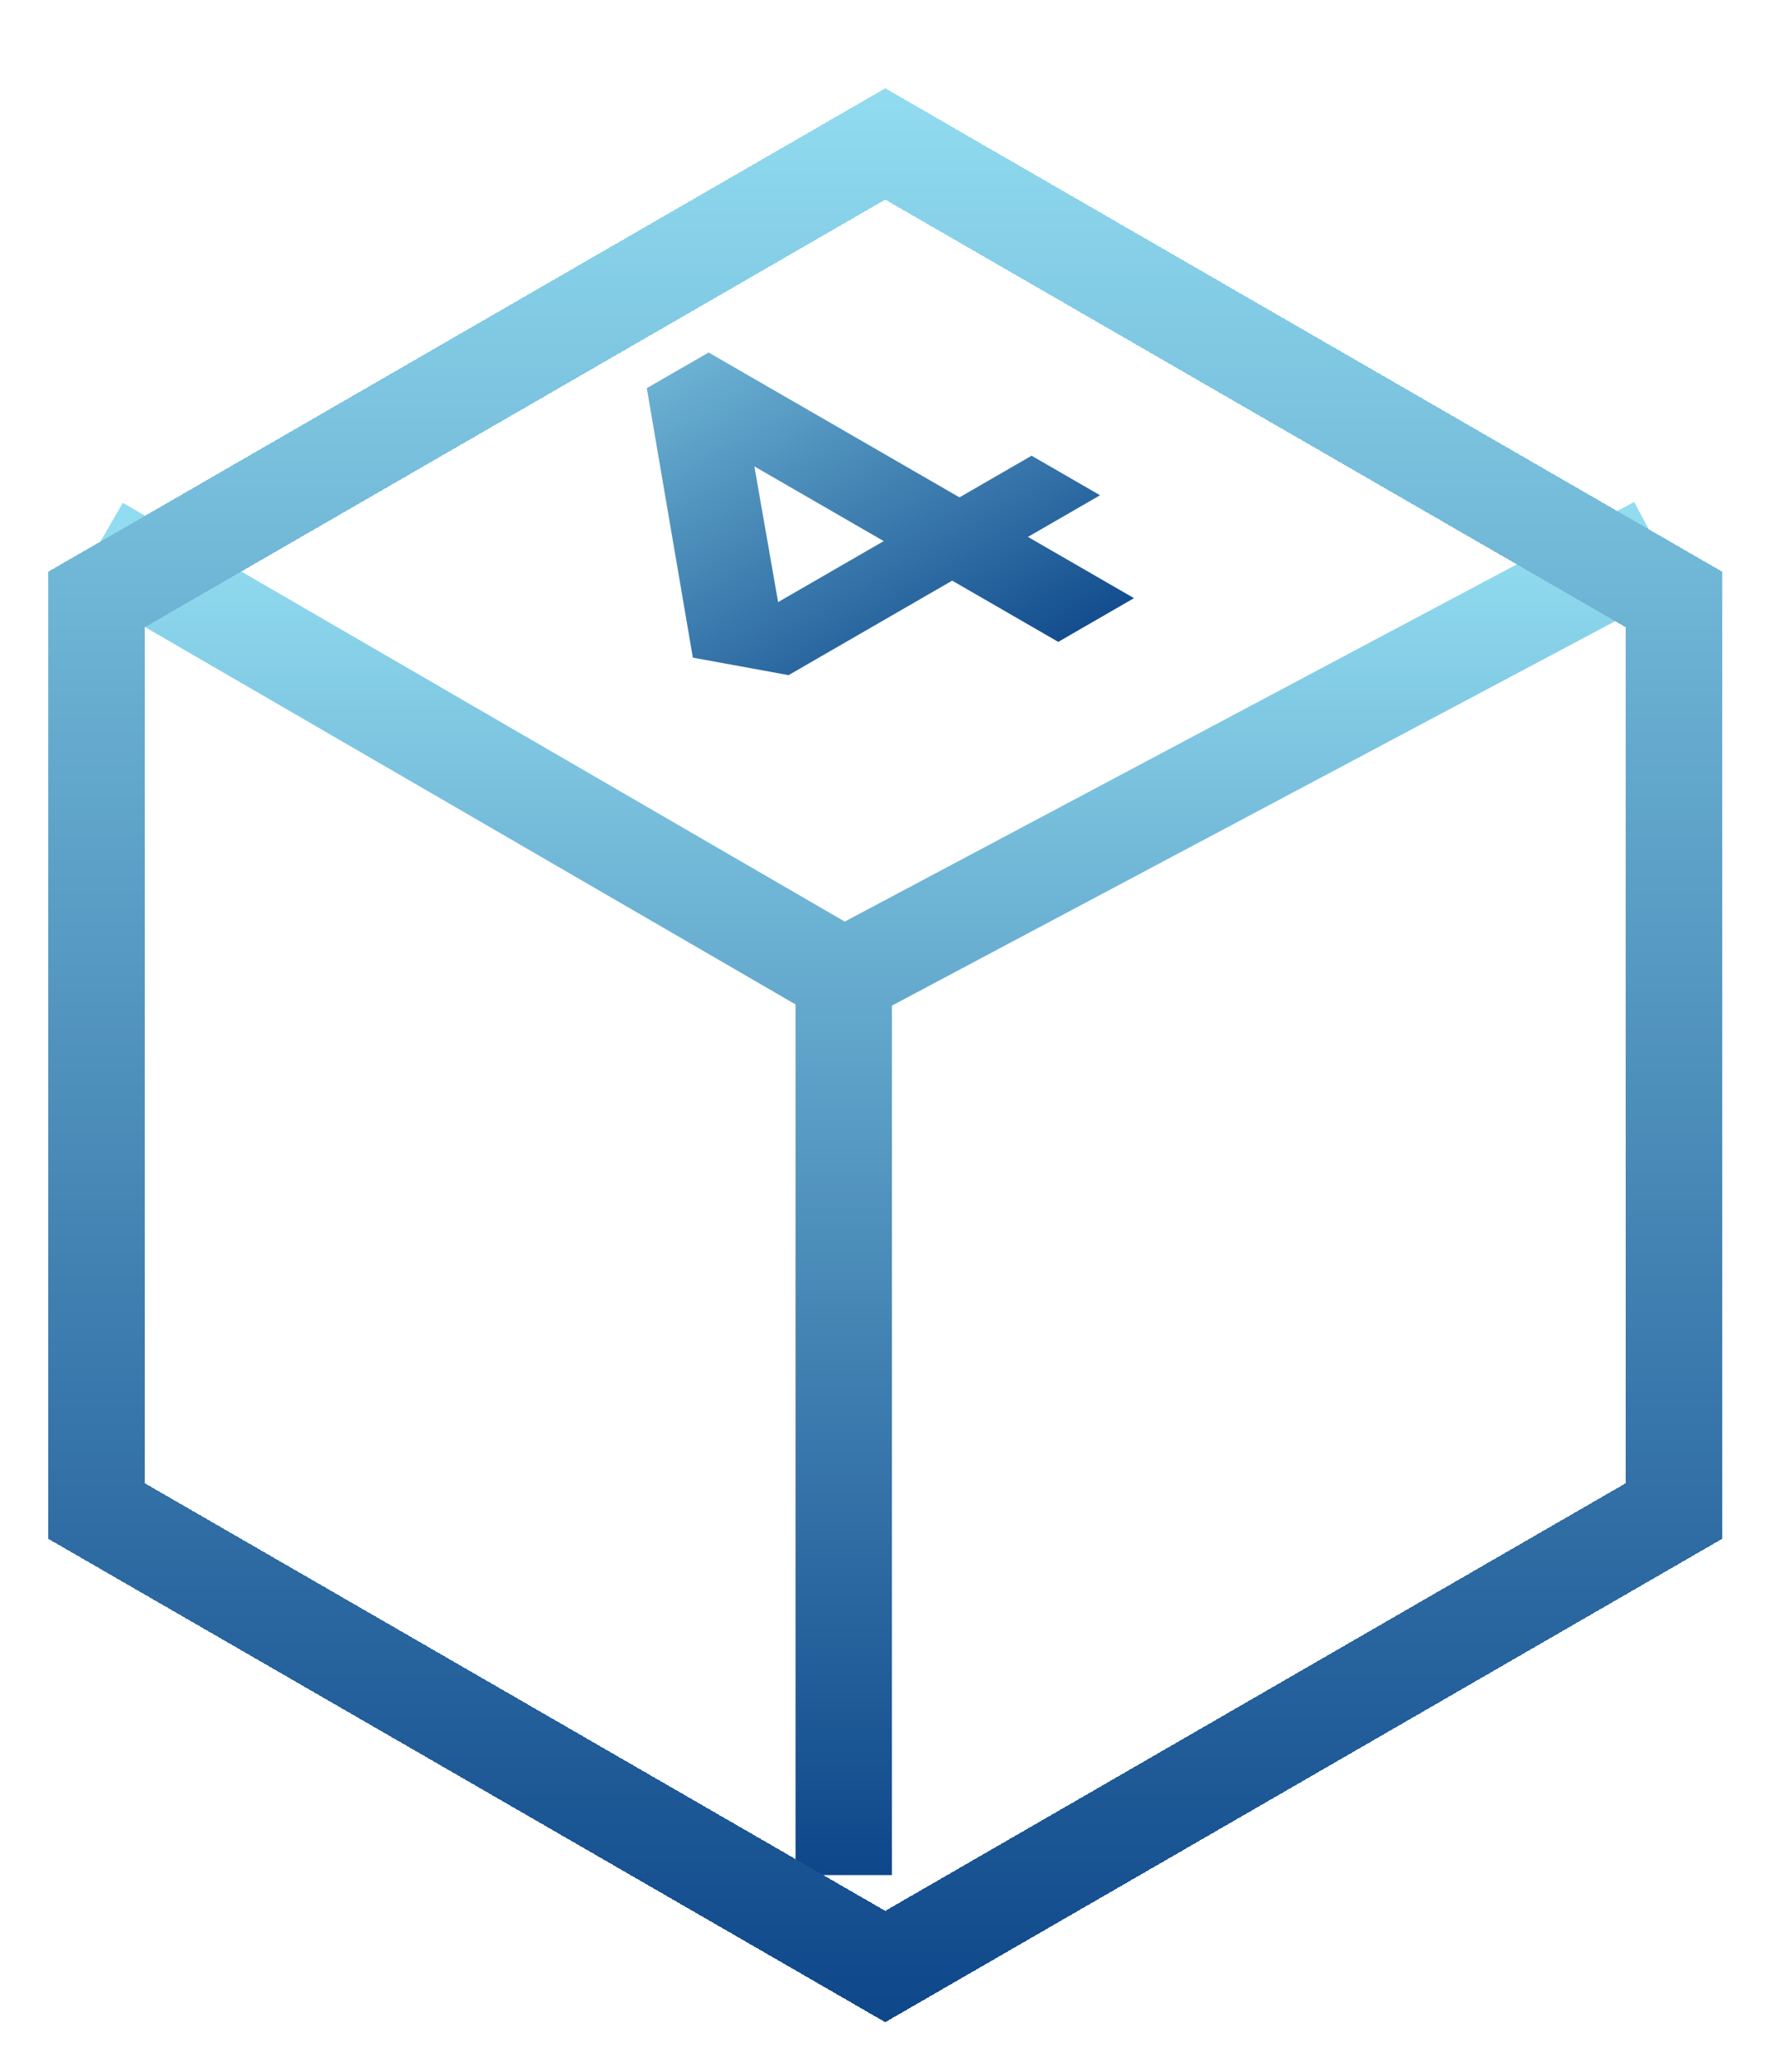 <svg width="221" height="258" viewBox="0 0 221 258" fill="none" xmlns="http://www.w3.org/2000/svg">
<path d="M12.295 67.81L105.109 121.633M105.109 121.633L206.4 67.81M105.109 121.633V233.519" stroke="url(#paint0_linear_0_1952)" stroke-width="12"/>
<g filter="url(#filter0_d_0_1952)">
<path d="M9 63.673L107.284 6.928L205.568 63.673V177.161L107.284 233.906L9 177.161V63.673Z" stroke="url(#paint1_linear_0_1952)" stroke-width="12" shape-rendering="crispEdges"/>
</g>
<path d="M131.833 79.938L89.257 55.359L93.182 53.529L97.183 76.408L94.994 76.103L128.512 56.754L137.042 61.678L98.24 84.079L86.313 81.9L80.575 48.342L88.275 43.897L141.27 74.491L131.833 79.938Z" fill="url(#paint2_linear_0_1952)"/>
<defs>
<filter id="filter0_d_0_1952" x="0" y="0" width="220.568" height="257.834" filterUnits="userSpaceOnUse" color-interpolation-filters="sRGB">
<feFlood flood-opacity="0" result="BackgroundImageFix"/>
<feColorMatrix in="SourceAlpha" type="matrix" values="0 0 0 0 0 0 0 0 0 0 0 0 0 0 0 0 0 0 127 0" result="hardAlpha"/>
<feOffset dx="3" dy="11"/>
<feGaussianBlur stdDeviation="3"/>
<feComposite in2="hardAlpha" operator="out"/>
<feColorMatrix type="matrix" values="0 0 0 0 0.009 0 0 0 0 0.352 0 0 0 0 0.754 0 0 0 0.13 0"/>
<feBlend mode="normal" in2="BackgroundImageFix" result="effect1_dropShadow_0_1952"/>
<feBlend mode="normal" in="SourceGraphic" in2="effect1_dropShadow_0_1952" result="shape"/>
</filter>
<linearGradient id="paint0_linear_0_1952" x1="109.347" y1="67.81" x2="109.347" y2="233.519" gradientUnits="userSpaceOnUse">
<stop stop-color="#91DCF0"/>
<stop offset="1" stop-color="#0E478A"/>
</linearGradient>
<linearGradient id="paint1_linear_0_1952" x1="107.284" y1="0" x2="107.284" y2="240.834" gradientUnits="userSpaceOnUse">
<stop stop-color="#91DCF0"/>
<stop offset="1" stop-color="#0E478A"/>
</linearGradient>
<linearGradient id="paint2_linear_0_1952" x1="53.988" y1="37.884" x2="93.362" y2="106.087" gradientUnits="userSpaceOnUse">
<stop stop-color="#91DCF0"/>
<stop offset="1" stop-color="#0E478A"/>
</linearGradient>
</defs>
</svg>
